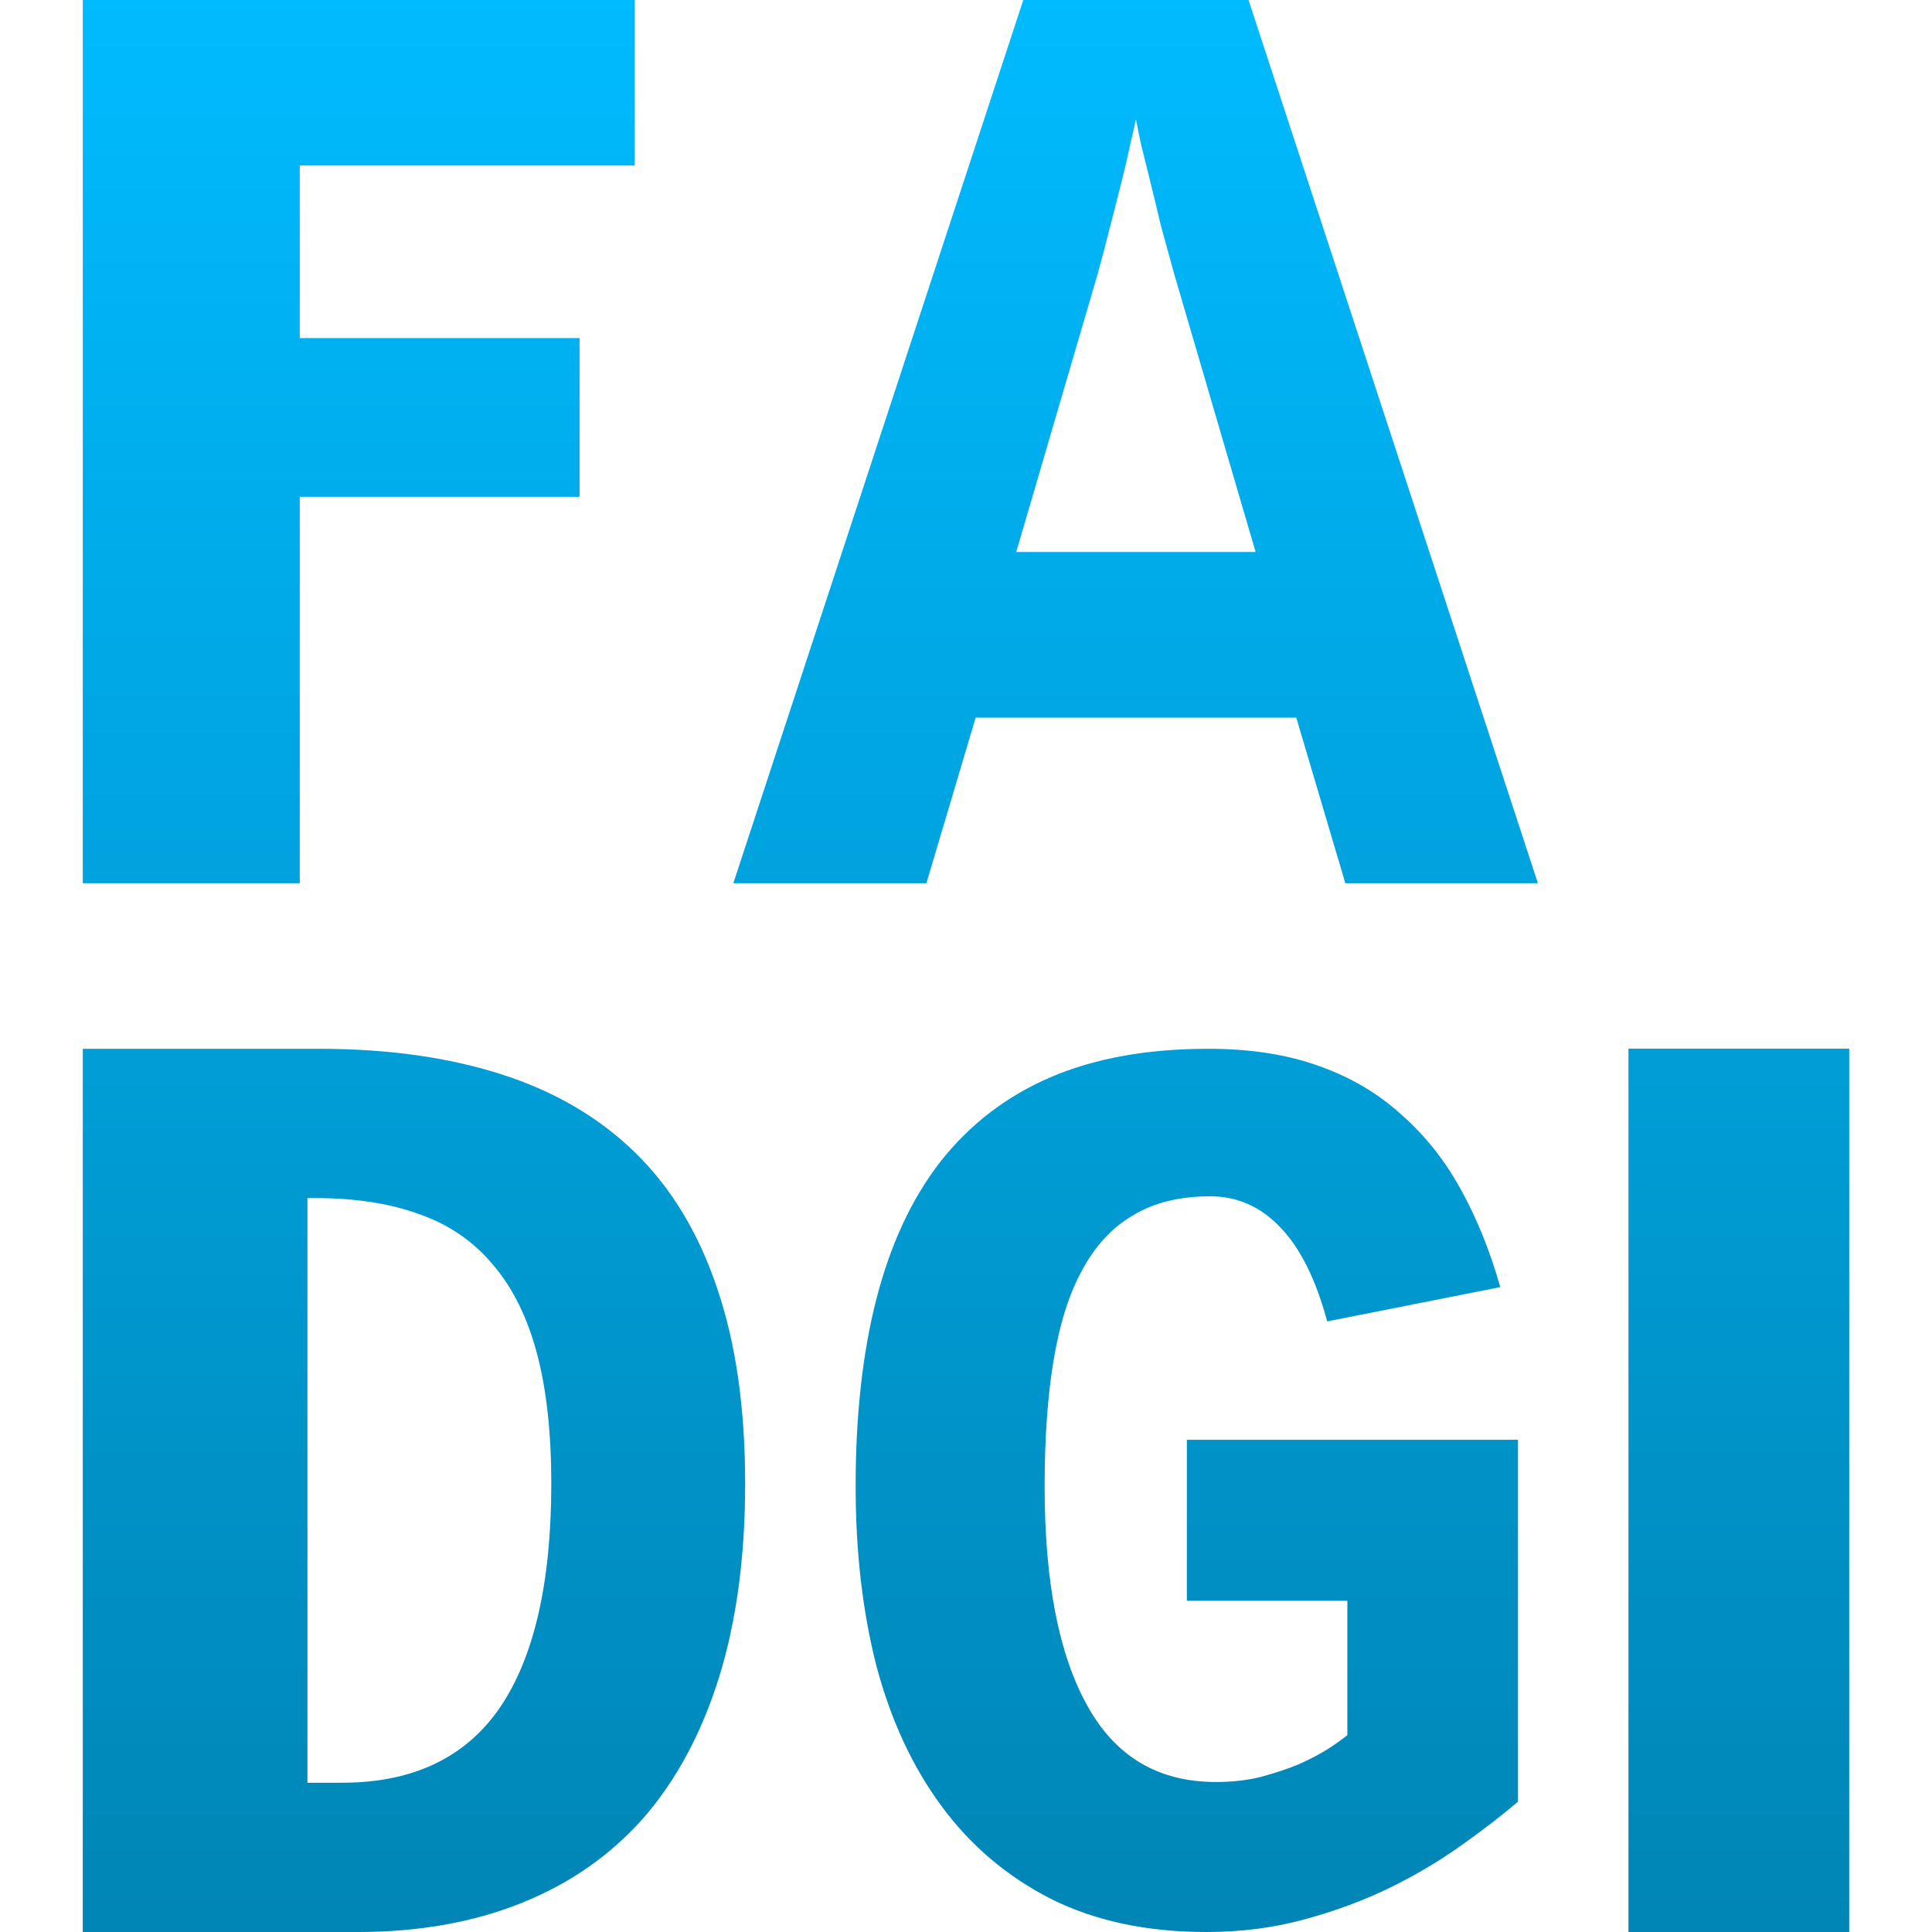 <svg xmlns="http://www.w3.org/2000/svg" xmlns:xlink="http://www.w3.org/1999/xlink" width="64" height="64" viewBox="0 0 64 64" version="1.1">
<defs>
<linearGradient id="linear0" gradientUnits="userSpaceOnUse" x1="0" y1="0" x2="0" y2="1" gradientTransform="matrix(58.516,0,0,64,2.742,0)">
<stop offset="0" style="stop-color:#00bbff;stop-opacity:1;"/>
<stop offset="1" style="stop-color:#0085b5;stop-opacity:1;"/>
</linearGradient>
</defs>
<g id="surface1">
<path style=" stroke:none;fill-rule:evenodd;fill:url(#linear0);" d="M 9.93 5.484 L 9.93 11.199 L 19.199 11.199 L 19.199 16.457 L 9.93 16.457 L 9.93 29.258 L 2.742 29.258 L 2.742 0 L 21.027 0 L 21.027 5.484 Z M 37.629 3.949 C 37.602 4.094 37.543 4.344 37.457 4.707 C 37.383 5.066 37.289 5.48 37.172 5.945 C 37.055 6.402 36.93 6.91 36.785 7.461 C 36.652 7.996 36.516 8.523 36.371 9.043 L 33.664 18.285 L 41.594 18.285 L 38.887 9.043 C 38.742 8.523 38.598 7.996 38.453 7.461 C 38.324 6.91 38.199 6.402 38.086 5.945 C 37.969 5.48 37.867 5.066 37.781 4.707 Z M 18.262 49.145 C 18.262 47.453 18.102 46.012 17.785 44.828 C 17.465 43.629 16.98 42.652 16.332 41.898 C 15.695 41.133 14.891 40.574 13.906 40.227 C 12.93 39.867 11.777 39.688 10.449 39.688 L 10.184 39.688 L 10.184 59.055 L 11.332 59.055 C 13.672 59.055 15.406 58.23 16.547 56.586 C 17.688 54.922 18.262 52.441 18.262 49.145 Z M 50.285 59.684 C 49.758 60.133 49.137 60.613 48.426 61.117 C 47.723 61.621 46.938 62.094 46.055 62.527 C 45.191 62.949 44.246 63.301 43.227 63.578 C 42.211 63.859 41.125 64 39.965 64 C 37.996 64 36.281 63.637 34.812 62.902 C 33.359 62.16 32.152 61.137 31.191 59.832 C 30.227 58.527 29.508 56.977 29.031 55.18 C 28.57 53.371 28.344 51.391 28.344 49.242 C 28.344 46.898 28.57 44.832 29.031 43.035 C 29.496 41.223 30.199 39.711 31.148 38.488 C 32.113 37.258 33.328 36.32 34.793 35.688 C 36.258 35.059 38.004 34.742 40.027 34.742 C 41.422 34.742 42.645 34.934 43.691 35.312 C 44.754 35.688 45.664 36.23 46.434 36.934 C 47.215 37.621 47.871 38.449 48.398 39.414 C 48.934 40.383 49.363 41.457 49.699 42.637 L 43.965 43.773 C 43.586 42.367 43.066 41.332 42.41 40.656 C 41.758 39.969 40.984 39.629 40.09 39.629 C 39.086 39.629 38.23 39.836 37.535 40.258 C 36.836 40.664 36.273 41.277 35.84 42.09 C 35.402 42.887 35.094 43.891 34.895 45.102 C 34.699 46.293 34.605 47.672 34.605 49.242 C 34.605 52.375 35.07 54.789 36.008 56.484 C 36.941 58.184 38.363 59.031 40.277 59.031 C 40.809 59.031 41.305 58.977 41.766 58.863 C 42.238 58.734 42.656 58.598 43.02 58.445 C 43.395 58.277 43.719 58.109 43.984 57.941 C 44.266 57.758 44.48 57.602 44.633 57.477 L 44.633 53.027 L 39.316 53.027 L 39.316 47.695 L 50.285 47.695 Z M 50.945 29.258 L 44.566 29.258 L 42.941 23.773 L 32.32 23.773 L 30.688 29.258 L 24.293 29.258 L 33.898 0 L 41.359 0 Z M 24.684 49.145 C 24.684 51.57 24.395 53.711 23.82 55.562 C 23.242 57.414 22.406 58.969 21.312 60.227 C 20.211 61.469 18.863 62.406 17.266 63.043 C 15.676 63.68 13.871 64 11.852 64 L 2.742 64 L 2.742 34.742 L 10.555 34.742 C 12.836 34.742 14.852 35.023 16.617 35.59 C 18.371 36.152 19.852 37.02 21.051 38.191 C 22.246 39.363 23.148 40.859 23.758 42.68 C 24.375 44.488 24.684 46.645 24.684 49.145 Z M 53.945 34.738 L 61.258 34.738 L 61.258 64 L 53.945 64 Z M 53.945 34.738 "/>
</g>
</svg>
